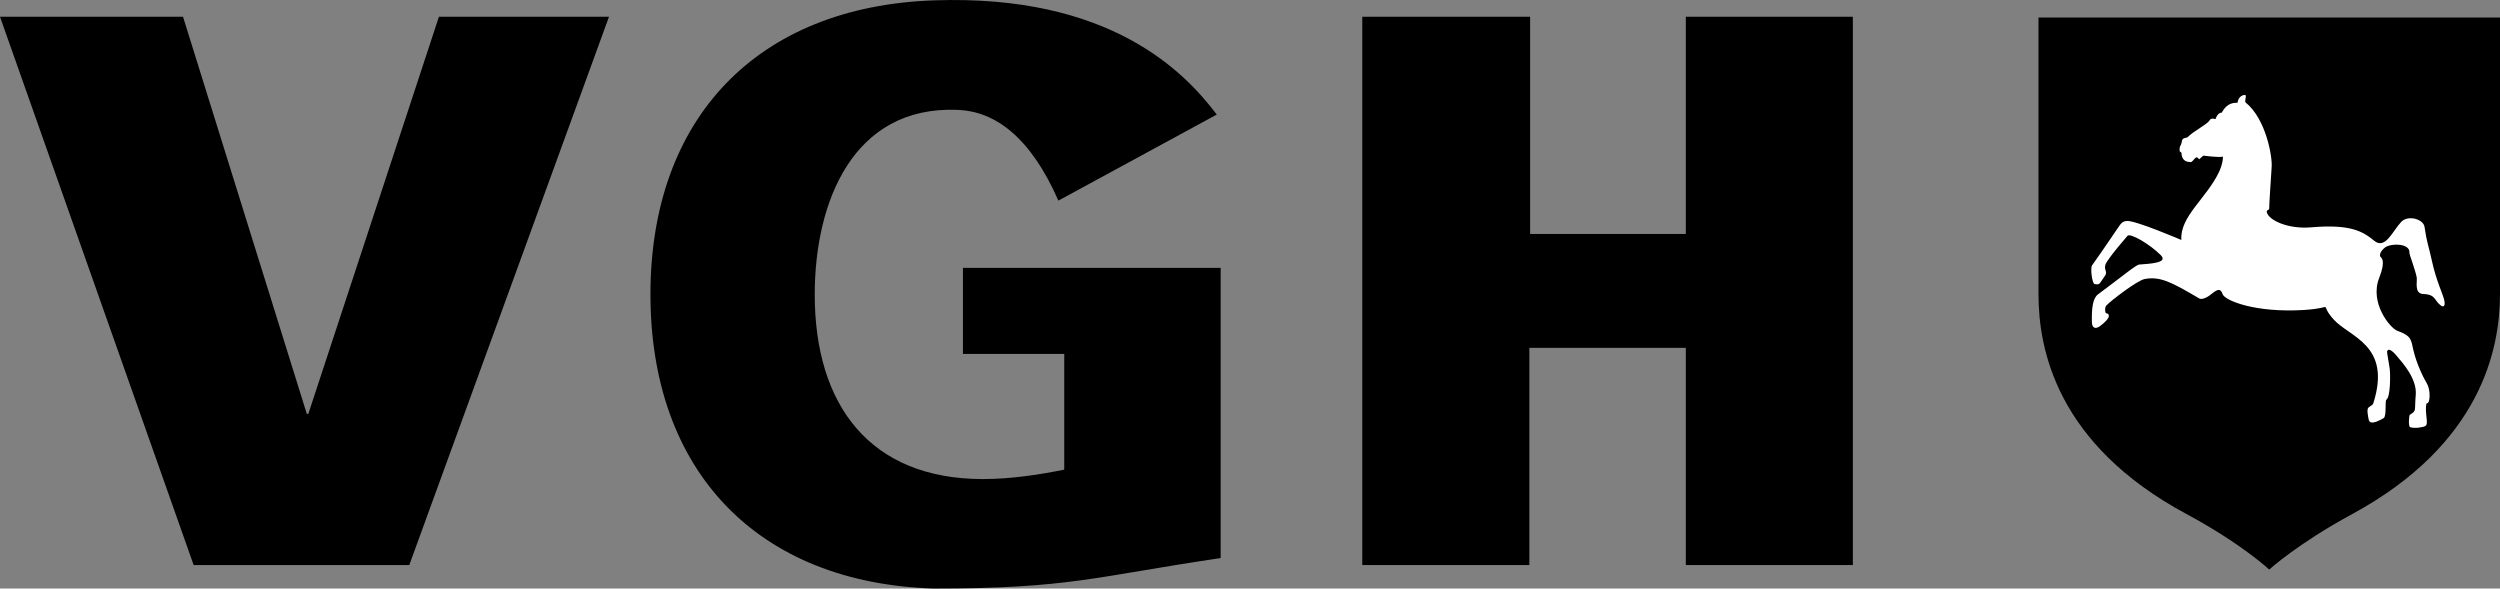 <?xml version="1.0" encoding="UTF-8"?>
<svg width="480px" height="113px" viewBox="0 0 480 113" version="1.1" xmlns="http://www.w3.org/2000/svg" xmlns:xlink="http://www.w3.org/1999/xlink">
    <rect x="0" y="0" width="480" height="113" fill="#808080" stroke="none"/>
    <title>Logo_VGH_Versicherungen</title>
    <g id="Page-1" stroke="none" stroke-width="1" fill="none" fill-rule="evenodd">
        <g id="Logo_VGH_Versicherungen" transform="translate(0, 0.002)" fill-rule="nonzero">
            <path d="M391.388,3.358 L480,3.358 L480,56.447 C480,66.913 476.439,85.236 451.634,98.692 C441.086,104.414 435.689,109.35 435.689,109.35 C435.689,109.35 430.33,104.348 419.804,98.692 C394.76,85.236 391.388,66.913 391.388,56.447 L391.388,3.358" id="path2490" fill="#000000"></path>
            <path d="M418.82,46.073 C418.82,46.073 409.957,42.269 408.351,42.424 C407.415,42.521 407.21,42.941 406.746,43.597 C406.276,44.253 403.828,47.94 401.668,50.959 C401.324,51.448 401.677,54.457 402.163,54.533 C403.21,54.7 402.98,54.615 404.172,52.918 C404.828,51.984 403.503,51.681 404.636,50.091 C405.573,48.786 405.349,48.969 408.474,45.278 C408.979,44.672 412.786,46.874 414.893,49.016 C416.341,50.492 412.729,50.631 410.714,50.795 C410.13,50.839 407.623,52.946 402.816,56.517 C401.806,57.264 401.576,59.22 401.645,61.873 C401.668,62.734 402.122,63.415 403.26,62.57 C404.062,61.98 404.989,61.078 404.897,60.601 C404.8,60.144 404.743,60.286 404.355,60.119 C404.15,60.024 404.081,59.018 404.428,58.643 C405.292,57.728 410.342,53.845 411.767,53.574 C414.685,53.009 416.903,54.135 422.233,57.289 C422.751,57.592 423.675,57.125 424.101,56.823 C425.223,56.028 426.208,54.886 426.725,56.447 C427.144,57.731 433.103,60.094 442.373,59.513 C448.805,59.103 444.95,57.851 448.035,61.308 C451.117,64.768 459.226,66.188 455.69,77.385 C455.558,77.795 455.302,77.811 454.776,78.221 C454.337,78.552 454.69,79.975 454.757,80.401 C454.87,81.183 455.372,81.599 457.659,80.278 C458.264,79.934 457.87,76.925 458.192,76.729 C458.942,76.284 458.983,72.13 458.822,70.768 C458.759,70.184 458.264,67.616 458.315,67.475 C458.557,66.727 459.365,67.317 460.412,68.619 C460.993,69.342 464.103,72.616 463.825,75.792 C463.544,78.975 464.046,78.789 462.699,79.628 C462.519,79.745 462.355,81.918 462.772,82.034 C463.693,82.287 465.222,82.057 465.692,81.779 C466.162,81.495 465.875,80.255 465.819,79.416 C465.74,78.508 465.765,77.432 465.97,77.432 C466.645,77.432 466.67,74.77 465.97,73.644 C465.345,72.616 463.97,69.865 463.355,67.172 C462.91,65.232 463.052,64.51 460.273,63.503 C458.949,63.027 454.911,58.188 456.797,53.385 C458.192,49.811 457.148,49.508 457.025,49.275 C456.838,48.928 457.025,48.246 457.882,47.546 C458.977,46.663 462.854,46.647 462.608,48.6 C462.585,48.786 463.759,51.893 464.011,53.271 C464.15,54.025 463.472,56.378 465.273,56.447 C467.739,56.542 467.282,57.662 468.686,58.69 C468.922,58.863 469.522,59.053 469.342,57.851 C469.153,56.608 467.796,54.148 466.907,50 C466.301,47.171 465.97,46.726 465.506,43.546 C465.301,42.099 462.371,41.187 461.021,42.613 C459.371,44.351 457.983,47.991 455.835,46.212 C453.681,44.436 451.3,42.991 443.726,43.647 C439.304,44.023 435.595,42.294 435.226,40.745 C435.112,40.253 435.718,40.395 435.689,39.998 C435.667,39.664 435.97,34.718 436.159,32.052 C436.307,29.971 435.039,22.855 431.207,19.716 C430.942,19.505 431.16,19.133 431.207,18.41 C431.232,18.035 429.803,18.193 429.617,19.694 C429.595,19.877 427.838,19.246 426.577,21.634 C426.577,21.634 425.835,21.52 425.41,22.801 C425.337,23.009 424.612,22.429 424.22,23.126 C423.795,23.88 421.221,25.116 419.994,26.356 C419.827,26.517 419.01,26.359 418.918,27.125 C418.795,28.081 418.401,27.917 418.492,28.971 C418.518,29.223 418.82,29.109 418.842,29.412 C418.918,30.513 419.416,31.119 420.64,31.119 C420.864,31.119 421.151,30.674 421.498,30.333 C421.886,29.948 422.189,30.601 422.255,30.579 L423.025,29.882 C423.025,29.882 426.141,30.283 426.725,30.068 C426.901,29.996 426.775,31.475 426.066,32.986 C423.681,38.058 418.518,41.54 418.82,46.073" id="path2492" fill="#FFFFFF"></path>
            <polyline id="path2494" fill="#000000" points="84.275 3.213 116.928 3.213 78.582 108.486 37.179 108.486 7.10542736e-15 3.213 35.138 3.213 58.909 79.47 59.196 79.47 84.275 3.213"></polyline>
            <path d="M204.335,67.948 L184.886,67.948 L184.886,51.426 L234.367,51.426 L234.367,107.145 C210.041,110.748 205.382,112.997 179.256,112.997 C145.458,111.949 124.886,90.475 124.886,56.536 C124.886,22.596 145.471,1.264 179.256,0.068 C213.224,-1.137 227.487,13.884 233.619,21.993 L203.212,38.515 C197.825,26.274 191.068,21.391 183.911,21.091 C163.655,20.246 156.428,38.966 156.428,56.536 C156.428,77.858 167.09,91.977 188.718,91.977 C194.276,91.977 199.824,91.078 204.335,90.172 L204.335,67.948" id="path2496" fill="#000000"></path>
            <polyline id="path2498" fill="#000000" points="261.559 108.486 261.559 3.213 293.78 3.213 293.78 44.919 323.676 44.919 323.676 3.213 355.748 3.213 355.748 108.486 323.676 108.486 323.676 66.784 293.638 66.784 293.638 108.486 261.559 108.486"></polyline>
        </g>
    </g>
</svg>